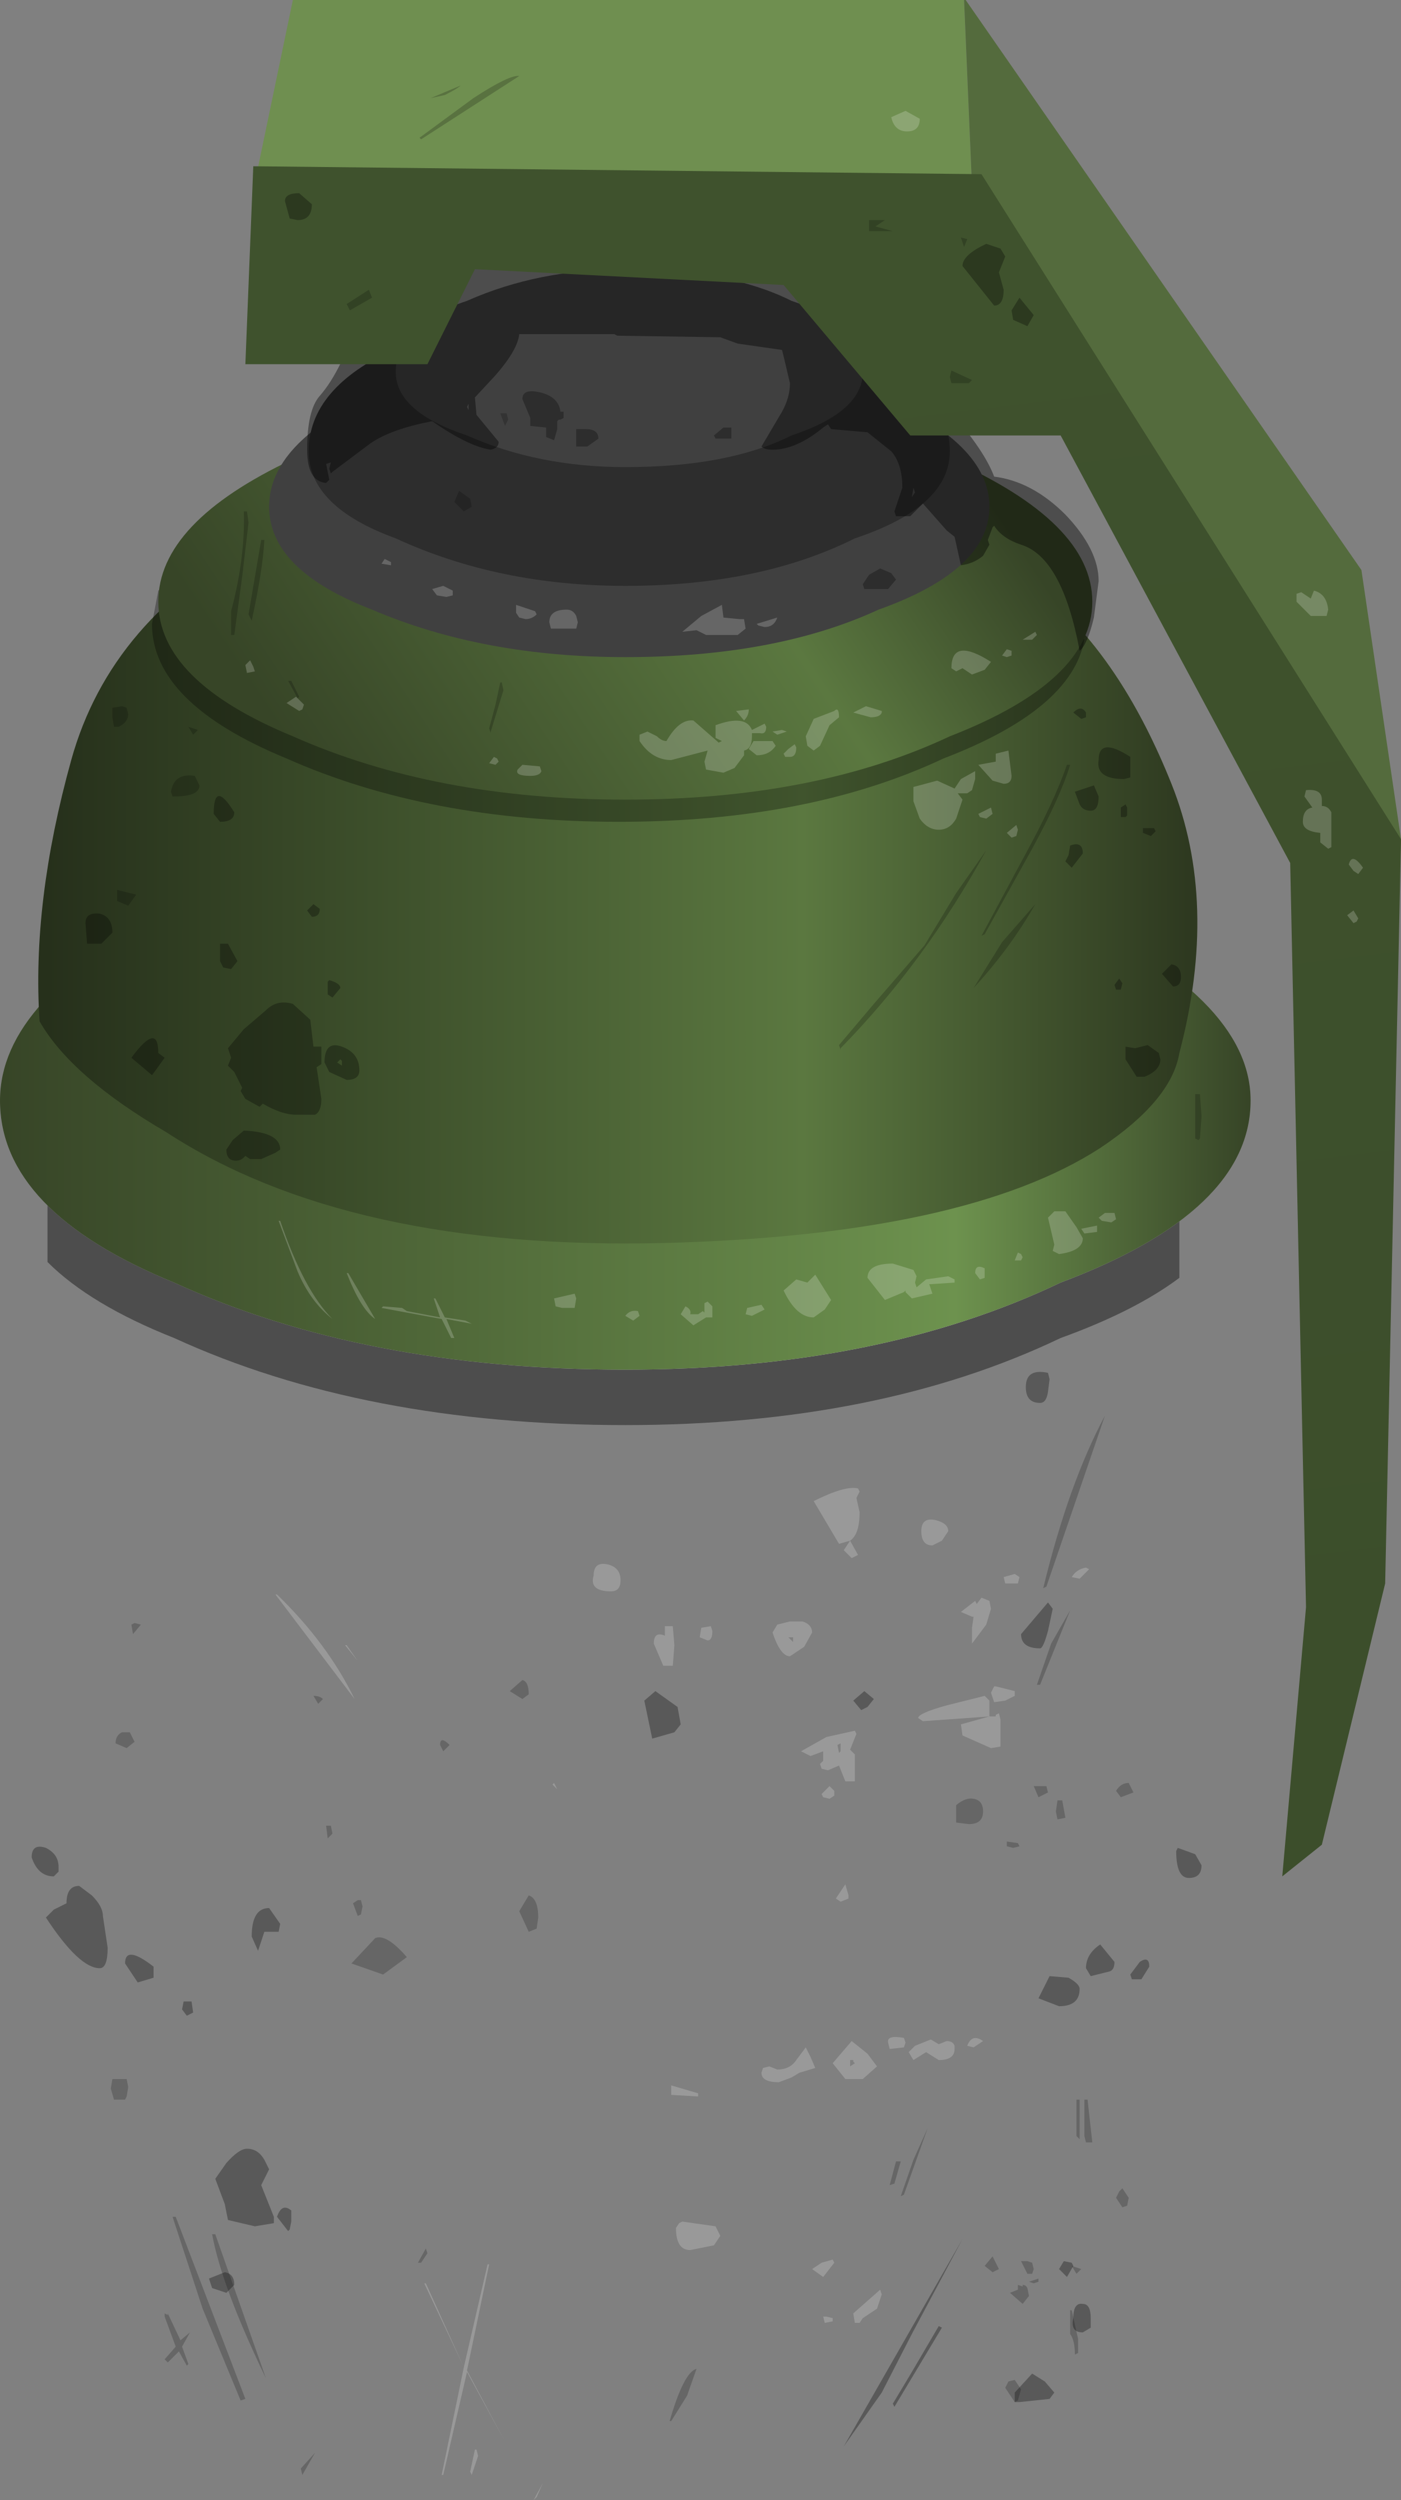 <?xml version="1.0" encoding="UTF-8" standalone="no"?>
<svg xmlns:xlink="http://www.w3.org/1999/xlink" height="78.95px" width="44.25px" xmlns="http://www.w3.org/2000/svg">
  <rect width="100%" height="100%" fill="#808080" stroke="none"/>
  <g transform="matrix(1.0, 0.0, 0.0, 1.0, 42.85, 39.75)">
    <path d="M-9.35 2.5 Q-15.1 5.25 -23.1 5.25 -31.35 5.25 -37.35 2.5 -40.0 1.45 -41.35 0.1 L-41.35 -5.85 Q-23.85 7.4 -5.6 -5.85 L-5.6 0.6 Q-7.0 1.65 -9.35 2.5" fill="#000000" fill-opacity="0.4" fill-rule="evenodd" stroke="none"/>
    <path d="M-3.35 -5.0 Q-3.35 -1.5 -9.35 0.75 -15.1 3.5 -23.1 3.5 -31.35 3.5 -37.35 0.75 -42.85 -1.5 -42.85 -5.0 -42.85 -8.25 -37.35 -11.0 -31.35 -13.25 -23.1 -13.25 -15.1 -13.25 -9.35 -11.0 -3.35 -8.25 -3.35 -5.0" fill="url(#gradient0)" fill-rule="evenodd" stroke="none"/>
    <path d="M-3.35 -5.0 Q-3.35 -1.5 -9.35 0.75 -15.1 3.5 -23.1 3.5 -31.35 3.5 -37.35 0.75 -42.85 -1.5 -42.85 -5.0 -42.85 -8.25 -37.35 -11.0 -31.35 -13.25 -23.1 -13.25 -15.1 -13.25 -9.35 -11.0 -3.35 -8.25 -3.35 -5.0" fill="url(#gradient1)" fill-rule="evenodd" stroke="none"/>
    <path d="M-40.6 -15.75 Q-39.35 -20.25 -34.6 -22.75 L-9.6 -20.75 Q-7.35 -18.75 -5.85 -15.0 -4.35 -11.25 -5.6 -6.5 -5.85 -5.0 -8.1 -3.5 -12.35 -0.75 -21.85 -0.5 -31.85 -0.25 -37.6 -4.0 -40.6 -5.75 -41.6 -7.5 -41.85 -11.25 -40.6 -15.75" fill="url(#gradient2)" fill-rule="evenodd" stroke="none"/>
    <path d="M-23.3 -13.8 Q-29.3 -13.8 -33.8 -15.8 -38.05 -17.55 -38.05 -20.05 L-37.85 -21.1 Q-36.65 -22.2 -35.0 -23.05 L-10.0 -21.05 -8.6 -19.55 Q-9.0 -17.35 -13.05 -15.8 -17.3 -13.8 -23.3 -13.8" fill="#000000" fill-opacity="0.302" fill-rule="evenodd" stroke="none"/>
    <path d="M-23.1 -14.5 Q-29.1 -14.5 -33.6 -16.5 -37.85 -18.25 -37.85 -20.75 -37.85 -23.25 -33.6 -25.25 -29.1 -27.0 -23.1 -27.0 -17.1 -27.0 -12.85 -25.25 -8.35 -23.25 -8.35 -20.75 -8.35 -18.25 -12.85 -16.5 -17.1 -14.5 -23.1 -14.5" fill="url(#gradient3)" fill-rule="evenodd" stroke="none"/>
    <path d="M-23.1 -19.0 Q-27.6 -19.0 -31.1 -20.5 -34.35 -21.75 -34.35 -23.75 -34.35 -25.75 -31.1 -27.25 -27.6 -28.75 -23.1 -28.75 -18.35 -28.75 -15.1 -27.25 -11.6 -25.75 -11.6 -23.75 -11.6 -21.75 -15.1 -20.5 -18.35 -19.0 -23.1 -19.0" fill="#404040" fill-rule="evenodd" stroke="none"/>
    <path d="M-23.1 -21.25 Q-27.1 -21.25 -30.35 -22.75 -33.1 -23.75 -33.1 -25.5 -33.1 -27.5 -30.35 -28.75 -27.1 -30.0 -23.1 -30.0 -18.85 -30.0 -15.85 -28.75 -12.85 -27.5 -12.85 -25.5 -12.85 -23.75 -15.85 -22.75 -18.85 -21.25 -23.1 -21.25" fill="#2d2d2d" fill-rule="evenodd" stroke="none"/>
    <path d="M-15.6 -28.0 Q-15.6 -26.75 -17.85 -26.0 -19.85 -25.0 -23.1 -25.0 -25.85 -25.0 -28.1 -26.0 -30.35 -26.75 -30.35 -28.0 -30.35 -29.5 -28.1 -30.25 -25.85 -31.25 -23.1 -31.25 -19.85 -31.25 -17.85 -30.25 -15.6 -29.5 -15.6 -28.0" fill="#404040" fill-rule="evenodd" stroke="none"/>
    <path d="M-16.25 -31.6 L-14.8 -29.05 -12.75 -26.65 Q-11.75 -25.5 -11.45 -24.7 -10.25 -24.55 -9.2 -23.5 -8.15 -22.4 -8.15 -21.4 L-8.3 -20.25 Q-8.5 -19.4 -8.75 -19.2 -9.3 -22.15 -10.6 -22.55 -11.2 -22.75 -11.45 -23.15 L-11.5 -23.1 -11.65 -22.7 -11.6 -22.55 -11.8 -22.2 Q-12.1 -21.95 -12.5 -21.9 L-12.7 -22.8 -12.95 -23.0 -13.7 -23.85 -14.1 -23.45 -14.55 -23.45 -14.6 -23.6 -14.35 -24.35 Q-14.35 -25.1 -14.7 -25.5 L-15.45 -26.1 -16.6 -26.2 -16.7 -26.35 -16.85 -26.25 Q-17.7 -25.55 -18.45 -25.55 -18.7 -25.55 -18.8 -25.65 L-18.15 -26.75 Q-17.9 -27.2 -17.9 -27.65 L-18.1 -28.5 -18.15 -28.7 -19.55 -28.9 -20.1 -29.1 -23.35 -29.15 -23.45 -29.2 -26.45 -29.2 Q-26.5 -28.7 -27.2 -27.9 L-27.85 -27.2 -27.8 -26.65 -27.1 -25.8 Q-27.1 -25.6 -27.35 -25.55 -28.05 -25.65 -29.2 -26.45 -30.5 -26.2 -31.15 -25.75 L-32.35 -24.85 -32.4 -24.8 -32.45 -24.95 -32.4 -25.15 -32.55 -25.1 -32.45 -24.6 -32.55 -24.5 Q-33.15 -24.55 -33.15 -25.55 -33.15 -26.8 -32.75 -27.25 -32.05 -28.05 -31.5 -29.8 L-30.75 -30.7 Q-30.05 -31.2 -29.9 -31.65 -29.2 -33.1 -28.6 -33.45 L-19.95 -33.35 Q-17.45 -32.95 -16.25 -31.6 M-28.1 -26.9 L-28.05 -26.8 -28.05 -27.0 -28.1 -26.9 M-14.05 -24.05 L-13.95 -24.2 -14.0 -24.35 -14.05 -24.05" fill="#000000" fill-opacity="0.4" fill-rule="evenodd" stroke="none"/>
    <path d="M-12.1 -32.7 L-13.1 -34.25 -34.85 -33.75 -33.6 -39.75 -12.4 -39.75 -12.1 -32.7" fill="#6f8f50" fill-rule="evenodd" stroke="none"/>
    <path d="M-12.4 -39.75 L-12.35 -39.75 0.15 -21.75 1.4 -13.25 0.4 11.0 -0.85 -14.5 -12.1 -32.7 -12.4 -39.75" fill="#546b3d" fill-rule="evenodd" stroke="none"/>
    <path d="M-27.85 -31.25 L-29.35 -28.25 -35.1 -28.25 -34.85 -34.5 -11.85 -34.25 1.4 -13.25 0.9 10.25 -1.1 18.5 -2.35 19.5 -1.6 11.0 -2.1 -12.5 -9.35 -26.0 -14.1 -26.0 -18.1 -30.75 -27.85 -31.25" fill="url(#gradient4)" fill-rule="evenodd" stroke="none"/>
    <path d="M-12.3 -32.2 L-12.4 -31.95 -12.5 -32.25 -12.3 -32.2 M-15.4 -32.8 L-14.9 -32.8 -15.2 -32.6 -14.65 -32.45 -15.4 -32.45 -15.4 -32.8 M-12.25 -27.65 L-12.8 -27.65 -12.85 -27.85 -12.8 -28.05 -12.15 -27.75 -12.25 -27.65 M-31.1 -30.35 L-31.8 -29.95 -31.9 -30.15 -31.2 -30.6 -31.1 -30.35 M-29.6 -35.4 L-27.9 -36.65 Q-26.75 -37.4 -26.45 -37.35 L-29.55 -35.35 -29.6 -35.4 M-29.25 -36.65 L-28.3 -37.05 Q-28.4 -36.95 -28.8 -36.75 L-29.25 -36.65 M-26.9 -26.3 L-27.05 -26.7 -26.85 -26.7 -26.8 -26.5 -26.9 -26.3 M-28.0 -24.0 L-27.95 -23.75 -28.2 -23.6 -28.5 -23.9 -28.35 -24.25 -28.0 -24.0 M-27.0 -18.2 L-26.95 -17.95 -27.35 -16.65 -27.35 -16.6 -27.4 -16.75 -27.2 -17.5 -27.05 -18.2 -27.0 -18.2 M-35.0 -23.25 L-35.2 -21.55 -35.45 -19.7 -35.55 -19.7 -35.55 -20.45 Q-35.1 -22.15 -35.15 -23.6 L-35.05 -23.6 -35.0 -23.25 M-34.9 -20.15 L-35.0 -20.35 -34.6 -22.7 -34.5 -22.7 Q-34.55 -21.75 -34.9 -20.15 M-36.6 -16.7 L-36.75 -16.55 -36.9 -16.8 -36.6 -16.7 M-39.0 -17.45 L-38.85 -17.4 -38.8 -17.2 Q-38.8 -16.95 -39.1 -16.8 L-39.25 -16.8 -39.3 -17.1 -39.3 -17.4 -39.0 -17.45 M-36.55 -14.95 Q-36.55 -14.6 -37.35 -14.6 L-37.4 -14.6 -37.45 -14.75 Q-37.35 -15.35 -36.7 -15.25 L-36.55 -14.95 M-33.4 -17.75 L-33.45 -17.7 -33.75 -18.25 -33.65 -18.25 -33.4 -17.75 M-38.8 -11.15 L-39.15 -11.3 -39.15 -11.65 -38.55 -11.5 -38.8 -11.15 M-9.05 -15.6 Q-9.35 -14.6 -10.25 -12.95 L-11.75 -10.25 -11.85 -10.2 -10.45 -12.8 Q-9.55 -14.45 -9.15 -15.6 L-9.05 -15.6 M-12.65 -11.55 L-11.7 -12.9 Q-13.65 -9.35 -16.3 -6.65 L-16.3 -6.6 -16.35 -6.75 -15.25 -8.05 -13.65 -9.9 -12.65 -11.55 M-11.2 -10.0 L-10.15 -11.2 Q-10.95 -9.8 -12.1 -8.55 L-11.2 -10.0 M-4.9 -4.5 L-4.95 -3.8 -5.0 -3.75 -5.1 -3.8 -5.1 -5.2 -4.95 -5.2 -4.9 -4.5 M-9.05 11.1 L-10.0 13.45 -10.1 13.45 -9.65 12.15 -9.05 11.1 M-9.8 10.35 L-9.9 10.4 Q-9.1 7.1 -7.95 4.95 L-9.8 10.35 M-11.05 18.4 L-10.7 18.45 -10.65 18.55 -10.85 18.6 -11.05 18.55 -11.05 18.4 M-12.65 17.8 L-12.65 17.25 Q-12.35 17.0 -12.1 17.05 -11.8 17.1 -11.8 17.45 -11.8 17.85 -12.25 17.85 L-12.65 17.8 M-9.2 17.65 L-9.45 17.7 -9.5 17.45 -9.45 17.1 -9.3 17.1 -9.2 17.65 M-9.75 16.85 L-10.05 17.0 -10.2 16.65 -9.8 16.65 -9.75 16.85 M-7.05 16.85 L-7.45 17.0 -7.6 16.8 Q-7.45 16.55 -7.2 16.55 L-7.05 16.85 M-38.65 11.85 L-38.7 11.55 -38.6 11.5 -38.4 11.55 -38.65 11.85 M-32.95 13.8 Q-32.75 13.8 -32.65 13.9 L-32.8 14.05 -32.95 13.8 M-32.35 18.15 L-32.5 18.3 -32.55 17.9 -32.4 17.9 -32.35 18.15 M-38.75 14.95 L-38.6 15.25 -38.85 15.45 -39.2 15.3 Q-39.2 15.05 -39.0 14.95 L-38.75 14.95 M-31.45 20.25 L-31.4 20.45 -31.45 20.7 -31.55 20.75 -31.7 20.35 -31.55 20.25 -31.45 20.25 M-31.0 21.45 Q-30.65 21.3 -30.0 22.05 L-30.75 22.6 -31.75 22.25 -31.0 21.45 M-26.35 13.9 L-26.75 13.65 -26.35 13.3 Q-26.15 13.35 -26.15 13.75 L-26.35 13.9 M-28.95 15.35 Q-28.95 15.05 -28.65 15.35 L-28.85 15.55 -28.95 15.35 M-26.15 20.1 Q-25.85 20.2 -25.85 20.8 L-25.9 21.15 -26.15 21.25 -26.45 20.6 -26.15 20.1 M-29.55 31.7 L-29.65 31.7 -29.4 31.25 -29.35 31.4 -29.55 31.7 M-21.65 36.7 L-21.7 36.7 Q-21.25 35.15 -20.85 35.05 L-21.15 35.9 -21.65 36.7 M-38.85 25.9 L-38.8 26.15 -38.85 26.45 -38.9 26.55 -39.25 26.55 -39.35 26.2 -39.3 25.9 -38.85 25.9 M-37.3 30.25 L-35.1 36.0 -35.25 36.05 -36.45 33.15 -37.4 30.25 -37.3 30.25 M-36.05 30.8 L-34.45 35.35 Q-35.85 32.45 -36.15 30.8 L-36.05 30.8 M-37.55 33.3 L-37.15 34.15 -36.85 33.9 -37.1 34.35 -36.9 34.9 -36.95 34.95 -37.2 34.5 -37.55 34.85 -37.65 34.75 -37.3 34.35 -37.65 33.4 -37.65 33.3 -37.55 33.35 -37.55 33.3 M-33.3 38.4 L-33.35 38.2 -32.9 37.7 -33.3 38.4 M-8.75 27.8 L-8.85 27.7 -8.85 26.55 -8.75 26.55 -8.75 27.8 M-8.6 26.55 L-8.5 26.55 -8.35 27.9 -8.55 27.9 -8.6 27.7 -8.6 26.55 M-7.2 29.65 L-7.25 29.9 -7.4 29.95 -7.6 29.65 -7.5 29.45 -7.4 29.35 -7.2 29.65 M-9.0 31.8 L-8.7 31.9 -8.85 32.05 -9.0 31.8 M-9.05 33.2 L-9.0 33.2 -8.8 34.1 -8.8 34.55 -8.9 34.6 Q-8.9 34.15 -9.05 33.95 L-9.05 33.2 M-10.05 32.3 L-10.2 32.35 -10.35 32.3 -10.05 32.2 -10.05 32.3 M-14.4 29.6 L-14.0 28.45 -13.55 27.45 -14.3 29.55 -14.4 29.6 M-14.75 29.25 L-14.55 28.5 -14.4 28.5 -14.6 29.2 -14.75 29.25 M-10.25 31.7 L-10.2 31.9 -10.25 32.05 -10.4 32.05 -10.6 31.65 -10.4 31.65 -10.25 31.7 M-10.4 32.5 L-10.35 32.75 -10.55 33.0 -10.95 32.65 -10.7 32.55 -10.7 32.4 -10.55 32.45 -10.55 32.4 Q-10.45 32.4 -10.4 32.5 M-11.5 31.5 L-11.3 31.9 -11.5 32.0 -11.75 31.8 -11.5 31.5 M-10.6 35.7 L-10.7 36.05 -10.8 36.1 -11.1 35.65 -11.0 35.45 -10.8 35.4 -10.6 35.7" fill="#000000" fill-opacity="0.2" fill-rule="evenodd" stroke="none"/>
    <path d="M-11.3 -31.15 L-11.15 -30.6 Q-11.15 -30.1 -11.45 -30.1 L-12.45 -31.35 Q-12.45 -31.7 -11.7 -32.05 L-11.25 -31.9 -11.1 -31.65 -11.3 -31.15 M-19.75 -26.25 L-19.75 -25.9 -20.25 -25.9 -20.3 -26.0 -20.0 -26.25 -19.75 -26.25 M-10.2 -29.8 L-10.4 -29.45 -10.85 -29.65 -10.9 -29.95 -10.65 -30.35 -10.2 -29.8 M-33.45 -32.8 L-33.7 -32.85 -33.85 -33.4 Q-33.85 -33.65 -33.4 -33.65 L-33.0 -33.3 Q-33.0 -32.8 -33.45 -32.8 M-26.1 -26.55 L-26.35 -27.15 Q-26.35 -27.5 -25.75 -27.35 -25.2 -27.2 -25.15 -26.75 L-25.05 -26.75 -25.05 -26.55 -25.15 -26.5 -25.2 -26.5 -25.25 -26.45 -25.25 -26.2 -25.35 -25.85 -25.6 -25.95 -25.6 -26.25 -26.1 -26.3 -26.1 -26.55 M-24.35 -26.2 Q-23.95 -26.2 -23.95 -25.9 L-24.3 -25.65 -24.65 -25.65 -24.65 -26.2 -24.35 -26.2 M-36.1 -14.05 Q-36.1 -15.15 -35.45 -14.1 -35.45 -13.8 -35.9 -13.8 L-36.1 -14.05 M-33.15 -11.0 L-32.95 -11.2 -32.75 -11.05 Q-32.75 -10.8 -33.0 -10.8 L-33.15 -11.0 M-32.95 -6.7 L-32.7 -6.7 -32.7 -6.15 -32.85 -6.05 -32.7 -5.05 Q-32.7 -4.65 -32.9 -4.55 L-33.5 -4.55 Q-33.95 -4.55 -34.55 -4.9 L-34.65 -4.8 -35.1 -5.05 -35.25 -5.3 -35.2 -5.4 -35.45 -5.9 -35.65 -6.1 -35.55 -6.35 -35.65 -6.65 -35.15 -7.25 -34.45 -7.85 Q-34.1 -8.2 -33.6 -8.05 L-33.05 -7.55 -32.95 -6.7 M-32.1 -6.3 L-32.2 -6.2 -32.05 -6.1 -32.05 -6.25 -32.1 -6.3 M-32.05 -6.7 Q-31.5 -6.5 -31.5 -5.95 -31.5 -5.65 -31.9 -5.65 L-32.45 -5.9 -32.6 -6.2 Q-32.6 -6.9 -32.05 -6.7 M-32.35 -8.25 L-32.5 -8.35 -32.5 -8.75 -32.45 -8.8 Q-32.1 -8.7 -32.1 -8.55 L-32.35 -8.25 M-35.65 -9.95 L-35.35 -9.4 -35.55 -9.15 -35.8 -9.2 -35.9 -9.4 -35.9 -9.95 -35.65 -9.95 M-39.65 -9.95 L-40.1 -9.95 -40.15 -10.6 Q-40.15 -10.95 -39.7 -10.9 -39.3 -10.8 -39.3 -10.3 L-39.65 -9.95 M-37.65 -6.35 L-37.9 -6.0 -38.05 -5.8 -38.7 -6.35 Q-37.85 -7.5 -37.85 -6.5 L-37.65 -6.35 M-35.5 -3.75 L-35.15 -4.05 Q-34.0 -4.0 -34.0 -3.45 L-34.15 -3.35 -34.6 -3.15 -34.95 -3.15 -35.1 -3.25 -35.15 -3.2 Q-35.25 -3.1 -35.4 -3.1 -35.7 -3.1 -35.7 -3.45 L-35.5 -3.75 M-8.55 -17.1 L-8.7 -17.05 -8.95 -17.25 Q-8.7 -17.5 -8.55 -17.25 L-8.55 -17.1 M-8.15 -14.6 Q-8.15 -14.15 -8.4 -14.15 -8.65 -14.15 -8.75 -14.35 L-8.9 -14.75 -8.3 -14.95 -8.15 -14.6 M-9.05 -13.05 Q-8.65 -13.2 -8.65 -12.8 L-9.0 -12.35 -9.2 -12.55 -9.1 -12.75 -9.05 -13.05 M-7.35 -15.15 Q-8.25 -15.15 -8.15 -15.75 -8.15 -16.5 -7.15 -15.85 L-7.15 -15.2 -7.35 -15.15 M-7.45 -13.95 L-7.45 -14.25 -7.3 -14.35 -7.25 -14.25 -7.25 -14.0 -7.3 -13.95 -7.45 -13.95 M-6.35 -13.5 L-6.5 -13.35 -6.75 -13.45 -6.75 -13.6 -6.4 -13.6 -6.35 -13.5 M-14.7 -21.65 L-14.55 -21.45 -14.8 -21.15 -15.55 -21.15 -15.6 -21.3 -15.4 -21.6 -15.05 -21.8 -14.7 -21.65 M-7.65 -8.65 L-7.5 -8.85 -7.4 -8.7 -7.45 -8.5 -7.6 -8.5 -7.65 -8.65 M-5.8 -8.6 L-6.15 -9.0 -5.85 -9.3 Q-5.55 -9.25 -5.55 -8.9 -5.55 -8.6 -5.8 -8.6 M-7.0 -6.65 L-6.6 -6.75 -6.25 -6.5 -6.2 -6.3 Q-6.2 -5.95 -6.7 -5.75 L-6.95 -5.75 -7.3 -6.3 -7.3 -6.7 -7.0 -6.65 M-9.7 3.8 L-9.75 4.2 Q-9.8 4.55 -10.0 4.55 -10.45 4.55 -10.45 4.05 -10.45 3.45 -9.75 3.6 L-9.7 3.8 M-9.6 11.05 L-9.75 11.75 Q-9.9 12.3 -10.0 12.3 -10.6 12.3 -10.6 11.85 L-9.75 10.85 -9.6 11.05 M-15.45 14.15 L-15.65 14.25 -15.9 13.95 -15.55 13.65 -15.25 13.9 -15.45 14.15 M-5.7 18.7 L-5.65 18.6 -5.1 18.8 -4.9 19.15 Q-4.9 19.55 -5.3 19.55 -5.7 19.55 -5.7 18.7 M-10.05 23.35 L-9.7 22.65 -9.1 22.7 Q-8.75 22.9 -8.75 23.05 -8.75 23.6 -9.4 23.6 L-10.05 23.35 M-8.55 22.4 Q-8.55 21.95 -8.1 21.65 L-7.65 22.2 Q-7.65 22.45 -7.8 22.5 L-8.4 22.65 -8.55 22.4 M-6.8 22.75 L-7.1 22.75 -7.15 22.6 -6.85 22.2 Q-6.55 22.0 -6.55 22.35 L-6.8 22.75 M-39.6 20.75 L-39.45 21.75 Q-39.45 22.4 -39.7 22.4 -40.35 22.4 -41.4 20.8 L-41.15 20.55 -40.75 20.35 Q-40.75 19.8 -40.35 19.8 L-39.95 20.1 Q-39.6 20.45 -39.6 20.75 M-38.0 22.35 L-38.0 22.7 -38.5 22.85 -38.9 22.25 Q-38.9 21.65 -38.0 22.35 M-36.75 23.8 L-36.95 23.9 -37.1 23.7 -37.05 23.45 -36.8 23.45 -36.75 23.8 M-34.7 21.85 L-34.9 21.4 Q-34.9 20.5 -34.35 20.5 L-34.0 21.0 -34.05 21.25 -34.5 21.25 -34.7 21.85 M-22.15 13.65 L-21.45 14.15 -21.35 14.7 -21.55 14.95 -22.25 15.15 -22.5 13.95 -22.15 13.65 M-34.6 29.25 L-34.2 30.25 -34.2 30.45 -34.8 30.55 -35.65 30.35 -35.75 29.85 -36.05 29.05 -35.7 28.55 Q-35.3 28.1 -35.05 28.1 -34.7 28.1 -34.5 28.45 L-34.35 28.75 -34.6 29.25 M-33.65 30.4 L-33.7 30.65 -33.75 30.7 -34.1 30.25 Q-33.95 29.8 -33.65 30.05 L-33.65 30.4 M-35.7 32.65 L-36.15 32.5 -36.25 32.2 -35.75 32.0 Q-35.45 32.05 -35.45 32.4 L-35.7 32.65 M-8.95 31.8 L-9.15 32.15 -9.4 31.9 -9.25 31.65 -9.0 31.7 -8.95 31.8 M-8.4 33.45 L-8.4 33.75 -8.65 33.9 Q-9.05 33.9 -8.95 33.45 -8.95 32.95 -8.65 33.0 -8.4 33.0 -8.4 33.45 M-9.7 36.0 L-10.65 36.1 -10.8 36.1 -10.8 35.8 -10.25 35.2 -9.85 35.45 -9.55 35.8 -9.7 36.0 M-13.1 33.75 L-14.6 36.25 -14.65 36.15 -14.05 35.15 -13.2 33.7 -13.1 33.75 M-15.0 35.8 L-16.2 37.5 -12.45 30.95 -14.05 33.95 -15.0 35.8 M-41.0 19.35 L-41.15 19.5 Q-41.65 19.5 -41.85 18.9 -41.85 18.45 -41.4 18.6 -41.0 18.8 -41.0 19.2 L-41.0 19.35" fill="#000000" fill-opacity="0.302" fill-rule="evenodd" stroke="none"/>
    <path d="M0.05 -12.15 L-0.1 -12.25 -0.25 -12.45 Q-0.15 -12.85 0.2 -12.35 L0.05 -12.15 M0.0 -10.65 L-0.1 -10.6 -0.3 -10.85 -0.1 -11.0 0.05 -10.75 0.0 -10.65 M-14.2 -35.6 Q-14.6 -35.6 -14.7 -36.05 L-14.25 -36.25 -13.8 -36.0 Q-13.8 -35.6 -14.2 -35.6 M-21.0 -20.05 L-20.7 -20.3 -20.05 -20.65 -20.0 -20.25 -19.5 -20.2 -19.35 -20.2 -19.3 -19.9 -19.55 -19.7 -20.55 -19.7 -20.85 -19.85 -21.3 -19.8 -21.0 -20.05 M-24.65 -20.3 L-24.6 -20.1 -24.65 -19.9 -25.45 -19.9 -25.5 -20.1 Q-25.5 -20.5 -24.95 -20.5 -24.75 -20.5 -24.65 -20.3 M-28.85 -21.25 L-28.55 -21.1 -28.55 -20.95 -28.75 -20.9 -29.05 -20.95 -29.2 -21.15 -28.85 -21.25 M-25.95 -20.45 L-25.9 -20.35 Q-26.05 -20.2 -26.25 -20.2 L-26.45 -20.25 -26.55 -20.4 -26.55 -20.65 -25.95 -20.45 M-25.8 -15.55 L-25.75 -15.4 Q-25.8 -15.25 -26.1 -15.25 -26.6 -15.25 -26.5 -15.45 L-26.35 -15.6 -25.8 -15.55 M-27.2 -15.6 L-27.4 -15.65 -27.25 -15.85 -27.15 -15.8 -27.1 -15.7 -27.2 -15.6 M-22.4 -16.65 L-22.1 -16.5 Q-21.95 -16.35 -21.8 -16.35 -21.4 -17.05 -20.95 -17.0 L-20.15 -16.3 -20.05 -16.35 -20.25 -16.45 -20.25 -16.85 Q-19.3 -17.2 -19.1 -16.7 L-18.7 -16.9 -18.65 -16.8 Q-18.65 -16.55 -18.85 -16.6 L-19.1 -16.6 -19.1 -16.5 Q-19.1 -16.1 -19.35 -16.05 L-19.35 -15.9 -19.65 -15.5 -20.0 -15.35 -20.55 -15.45 -20.6 -15.7 -20.5 -16.05 -21.65 -15.75 Q-22.25 -15.75 -22.65 -16.35 L-22.65 -16.55 -22.4 -16.65 M-30.5 -22.0 L-30.5 -21.9 -30.8 -21.95 -30.7 -22.1 -30.5 -22.0 M-34.85 -18.7 L-34.8 -18.55 -35.05 -18.5 -35.1 -18.75 -34.95 -18.9 -34.85 -18.7 M-33.3 -17.35 L-33.4 -17.3 -33.8 -17.55 -33.5 -17.75 -33.25 -17.5 -33.3 -17.35 M-34.0 -1.2 Q-33.25 1.0 -32.35 1.9 -33.05 1.35 -33.45 0.4 L-34.05 -1.2 -34.0 -1.2 M-1.75 -21.05 L-1.45 -20.85 -1.35 -21.1 Q-0.95 -21.0 -0.9 -20.5 L-0.95 -20.3 -1.45 -20.3 -1.9 -20.75 -1.9 -21.0 -1.75 -21.05 M-1.1 -14.3 Q-0.9 -14.3 -0.8 -14.1 L-0.8 -13.0 -0.9 -12.95 -1.15 -13.15 -1.15 -13.45 Q-1.7 -13.5 -1.7 -13.8 -1.7 -14.2 -1.4 -14.25 L-1.65 -14.6 -1.6 -14.8 Q-1.1 -14.85 -1.1 -14.5 L-1.1 -14.3 M-11.75 -18.6 L-12.15 -18.45 -12.45 -18.65 -12.65 -18.55 -12.8 -18.65 Q-12.8 -19.65 -11.55 -18.85 L-11.75 -18.6 M-10.9 -19.2 L-10.9 -19.05 -11.05 -19.0 -11.2 -19.05 -11.05 -19.25 -10.9 -19.2 M-10.15 -19.8 L-10.1 -19.7 -10.25 -19.55 -10.55 -19.55 -10.15 -19.8 M-18.9 -20.0 L-18.95 -20.05 -18.3 -20.25 Q-18.4 -19.95 -18.7 -19.95 L-18.9 -20.0 M-15.9 -17.25 L-15.5 -17.45 -15.0 -17.3 -15.0 -17.25 Q-15.05 -17.1 -15.35 -17.1 L-15.9 -17.25 M-16.5 -17.3 Q-16.35 -17.45 -16.35 -17.1 L-16.65 -16.85 -16.95 -16.2 -17.15 -16.05 -17.35 -16.2 -17.4 -16.5 -17.15 -17.05 -16.5 -17.3 M-19.2 -17.35 Q-19.2 -17.15 -19.35 -17.0 L-19.6 -17.3 -19.2 -17.35 M-19.05 -16.35 L-18.45 -16.35 -18.35 -16.2 Q-18.55 -15.9 -18.95 -15.9 L-19.2 -16.1 -19.05 -16.35 M-18.0 -16.65 L-18.3 -16.55 -18.45 -16.65 -18.15 -16.7 -18.0 -16.65 M-17.95 -16.1 L-17.75 -16.25 -17.7 -16.15 Q-17.7 -15.85 -17.9 -15.85 L-18.05 -15.85 -18.1 -15.95 -17.95 -16.1 M-11.4 -15.95 L-11.0 -16.05 -10.9 -15.25 Q-10.9 -15.0 -11.15 -15.0 L-11.5 -15.1 -11.95 -15.6 -11.4 -15.7 -11.4 -15.95 M-12.7 -14.85 L-12.5 -15.15 -12.05 -15.4 -12.05 -15.15 -12.15 -14.8 -12.3 -14.7 -12.6 -14.7 -12.45 -14.5 -12.65 -13.9 Q-12.85 -13.55 -13.2 -13.55 -13.55 -13.55 -13.8 -13.9 L-14.0 -14.45 -14.0 -14.9 -13.25 -15.1 -12.7 -14.85 M-11.55 -14.25 L-11.5 -14.05 -11.7 -13.9 -11.9 -13.95 -11.95 -14.05 -11.55 -14.25 M-10.7 -13.55 L-10.75 -13.35 -10.9 -13.3 -11.05 -13.45 -10.75 -13.7 -10.7 -13.55 M-10.6 -0.15 L-10.55 -0.05 -10.6 0.05 -10.8 0.05 -10.7 -0.2 -10.6 -0.15 M-9.55 -1.5 L-9.2 -1.5 -8.85 -1.0 -8.65 -0.65 Q-8.65 -0.25 -9.4 -0.15 L-9.6 -0.25 -9.55 -0.45 -9.75 -1.3 -9.55 -1.5 M-8.2 -0.85 L-8.6 -0.8 -8.7 -0.95 -8.2 -1.05 -8.2 -0.85 M-7.75 -1.15 L-8.05 -1.2 -8.15 -1.3 -7.95 -1.45 -7.65 -1.45 -7.6 -1.25 -7.75 -1.15 M-8.45 9.8 L-8.75 10.1 -9.0 10.05 Q-8.85 9.8 -8.55 9.75 L-8.45 9.8 M-11.75 0.6 L-11.9 0.65 -12.05 0.45 Q-12.05 0.15 -11.75 0.3 L-11.75 0.6 M-13.45 0.8 L-13.5 0.8 -13.4 1.1 -14.05 1.25 -14.25 1.05 -14.25 1.0 -14.3 1.05 -14.9 1.3 -15.45 0.6 Q-15.45 0.15 -14.65 0.15 L-14.0 0.35 -13.9 0.55 -13.95 0.75 -13.9 0.9 -13.6 0.65 -12.9 0.55 -12.7 0.65 -12.7 0.75 -13.45 0.8 M-17.15 1.85 Q-17.7 1.85 -18.1 1.0 L-17.7 0.65 -17.35 0.75 -17.1 0.5 -16.85 0.9 -16.6 1.3 -16.8 1.6 -17.15 1.85 M-18.7 1.6 L-19.1 1.8 -19.3 1.75 -19.25 1.55 -18.8 1.45 -18.7 1.6 M-16.0 8.9 L-16.35 9.0 -17.15 7.65 Q-16.15 7.15 -15.75 7.25 L-15.7 7.35 -15.8 7.55 -15.7 8.0 Q-15.7 8.7 -16.0 8.9 L-15.75 9.35 -15.95 9.45 -16.2 9.2 -16.0 8.9 M-17.8 12.1 L-17.8 11.95 -17.95 11.95 -17.8 12.1 M-18.3 11.55 L-17.9 11.45 -17.5 11.45 Q-17.2 11.55 -17.2 11.8 L-17.45 12.25 -17.9 12.55 Q-18.2 12.55 -18.45 11.8 L-18.3 11.55 M-13.1 8.9 L-13.4 9.05 Q-13.75 9.05 -13.75 8.6 -13.75 8.15 -13.3 8.25 -12.9 8.35 -12.9 8.6 L-13.1 8.9 M-11.15 10.05 L-10.8 9.95 -10.65 10.05 -10.7 10.25 -11.1 10.25 -11.15 10.05 M-11.6 10.8 L-11.55 11.05 -11.7 11.55 -12.15 12.15 -12.15 11.65 -12.1 11.3 -12.15 11.3 -12.5 11.15 -12.05 10.8 -12.0 10.9 -11.85 10.7 -11.6 10.8 M-10.8 13.8 L-11.1 13.95 -11.45 14.0 -11.55 13.7 -11.45 13.5 -11.4 13.5 -10.8 13.65 -10.8 13.8 M-11.6 14.45 L-11.4 14.45 -11.4 14.4 -11.3 14.35 -11.25 14.55 -11.25 15.4 -11.55 15.45 -12.45 15.05 -12.5 14.7 -11.6 14.45 -13.7 14.6 -13.85 14.5 Q-13.85 14.35 -12.95 14.1 L-11.75 13.8 -11.6 13.95 -11.6 14.45 M-15.8 15.0 L-16.0 15.5 -15.85 15.65 -15.85 16.5 -16.15 16.5 -16.35 16.0 -16.7 16.15 -16.9 16.1 -16.95 15.95 -16.85 15.85 -16.85 15.65 -16.85 15.55 -17.25 15.7 -17.55 15.55 -16.75 15.1 -15.85 14.9 -15.8 15.0 M-16.4 15.35 L-16.35 15.6 -16.3 15.55 -16.3 15.3 -16.4 15.35 M-16.5 16.8 L-16.5 16.95 -16.65 17.05 -16.85 17.0 -16.9 16.9 -16.65 16.65 -16.5 16.8 M-16.05 20.1 L-16.05 20.2 -16.3 20.3 -16.45 20.2 -16.15 19.75 -16.05 20.1 M-20.35 1.5 L-20.35 1.85 -20.55 1.85 -20.95 2.1 -21.35 1.75 -21.2 1.5 Q-21.0 1.6 -21.05 1.75 L-20.8 1.75 -20.65 1.65 -20.6 1.7 -20.6 1.4 -20.5 1.35 -20.35 1.5 M-22.65 1.8 L-22.85 1.95 -23.1 1.8 Q-22.95 1.6 -22.7 1.65 L-22.65 1.8 M-24.65 1.25 L-24.7 1.55 -25.1 1.55 -25.3 1.5 -25.35 1.25 -24.7 1.1 -24.65 1.25 M-30.0 1.65 L-28.95 1.85 -29.15 1.25 -29.1 1.25 -28.8 1.85 -28.15 1.95 -27.95 2.05 -28.75 1.9 -28.5 2.5 -28.6 2.5 -28.9 1.9 -30.8 1.55 -30.75 1.5 -30.15 1.55 -30.0 1.65 M-23.25 10.15 Q-23.25 10.5 -23.55 10.5 -24.25 10.5 -24.1 10.0 -24.1 9.55 -23.65 9.65 -23.25 9.75 -23.25 10.15 M-21.55 12.2 L-21.6 12.85 -21.9 12.85 -22.2 12.15 Q-22.2 11.75 -21.85 11.9 L-21.85 11.6 -21.6 11.6 -21.55 12.2 M-20.35 11.75 Q-20.35 12.05 -20.5 12.05 L-20.75 11.95 -20.7 11.65 -20.4 11.6 -20.35 11.75 M-31.0 1.9 Q-31.45 1.6 -31.9 0.45 L-31.85 0.45 -31.0 1.9 M-34.1 10.6 Q-32.5 12.15 -31.65 13.9 L-34.15 10.6 -34.1 10.6 M-31.9 12.2 L-31.55 12.7 -31.95 12.2 -31.9 12.2 M-25.25 16.75 L-25.4 16.6 -25.35 16.55 -25.25 16.75 M-20.8 26.45 L-21.65 26.4 -21.65 26.1 -20.8 26.35 -20.8 26.45 M-21.4 30.45 L-21.3 30.4 -20.25 30.55 -20.1 30.85 -20.3 31.15 -21.05 31.3 Q-21.5 31.3 -21.5 30.6 L-21.4 30.45 M-27.4 31.75 L-28.1 35.1 -26.9 37.35 -28.1 35.15 -28.85 38.4 -28.9 38.4 -28.2 35.0 -29.45 32.35 -29.4 32.35 -28.2 35.0 -27.45 31.75 -27.4 31.75 M-27.75 37.8 L-27.95 38.4 -28.0 38.3 -27.85 37.6 -27.8 37.6 -27.75 37.8 M-25.9 39.1 L-26.0 39.2 -25.7 38.65 -25.9 39.1 M-12.3 24.85 Q-12.15 24.45 -11.8 24.7 L-12.1 24.9 -12.3 24.85 M-13.6 25.05 L-14.0 25.3 -14.15 25.05 -13.95 24.85 -13.45 24.65 -13.2 24.8 -12.95 24.7 Q-12.75 24.7 -12.7 24.85 L-12.7 24.95 Q-12.7 25.3 -13.2 25.3 L-13.6 25.05 M-14.3 24.9 L-14.75 24.95 -14.8 24.75 Q-14.85 24.5 -14.3 24.6 L-14.25 24.75 -14.3 24.9 M-16.15 25.9 L-16.55 25.4 -15.95 24.7 -15.45 25.1 -15.15 25.5 -15.6 25.9 -16.15 25.9 M-15.9 25.35 L-15.9 25.3 -16.0 25.3 -16.0 25.5 -15.85 25.4 -15.9 25.35 M-17.25 25.2 L-17.1 25.55 -17.6 25.7 -17.85 25.85 -18.25 26.0 Q-18.8 26.0 -18.8 25.7 L-18.75 25.55 -18.55 25.5 -18.3 25.6 Q-17.9 25.6 -17.7 25.3 L-17.4 24.9 -17.25 25.2 M-16.5 31.7 L-16.85 32.15 -17.2 31.9 -16.9 31.7 -16.55 31.6 -16.5 31.7 M-16.55 33.45 L-16.55 33.55 -16.8 33.6 -16.85 33.4 -16.75 33.4 -16.55 33.45 M-15.7 33.6 L-15.85 33.6 -15.9 33.3 -15.05 32.55 -15.0 32.7 -15.15 33.15 -15.6 33.45 -15.7 33.6" fill="#ffffff" fill-opacity="0.2" fill-rule="evenodd" stroke="none"/>
  </g>
  <defs>
    <linearGradient gradientTransform="matrix(0.024, 0.0, 0.0, 0.01, -23.1, -4.9)" gradientUnits="userSpaceOnUse" id="gradient0" spreadMethod="pad" x1="-819.2" x2="819.2">
      <stop offset="0.0" stop-color="#8c8c8c"/>
      <stop offset="0.745" stop-color="#c3c3c3"/>
      <stop offset="1.0" stop-color="#8b8b8b"/>
    </linearGradient>
    <linearGradient gradientTransform="matrix(0.024, 0.0, 0.0, 0.01, -23.1, -4.9)" gradientUnits="userSpaceOnUse" id="gradient1" spreadMethod="pad" x1="-819.2" x2="819.2">
      <stop offset="0.0" stop-color="#374527"/>
      <stop offset="0.765" stop-color="#6d924e"/>
      <stop offset="1.0" stop-color="#374527"/>
    </linearGradient>
    <linearGradient gradientTransform="matrix(0.022, 0.0, 0.0, 0.014, -23.35, -11.65)" gradientUnits="userSpaceOnUse" id="gradient2" spreadMethod="pad" x1="-819.2" x2="819.2">
      <stop offset="0.0" stop-color="#26301b"/>
      <stop offset="0.663" stop-color="#5b7840"/>
      <stop offset="1.0" stop-color="#2e3920"/>
    </linearGradient>
    <linearGradient gradientTransform="matrix(0.012, -0.007, 0.004, 0.006, -23.1, -20.75)" gradientUnits="userSpaceOnUse" id="gradient3" spreadMethod="pad" x1="-819.2" x2="819.2">
      <stop offset="0.0" stop-color="#374527"/>
      <stop offset="0.663" stop-color="#5b7840"/>
      <stop offset="1.0" stop-color="#374527"/>
    </linearGradient>
    <linearGradient gradientTransform="matrix(-0.004, -0.03, 0.033, -0.004, -16.85, -7.5)" gradientUnits="userSpaceOnUse" id="gradient4" spreadMethod="pad" x1="-819.2" x2="819.2">
      <stop offset="0.0" stop-color="#3c4e2b"/>
      <stop offset="1.0" stop-color="#3f522d"/>
    </linearGradient>
  </defs>
</svg>

